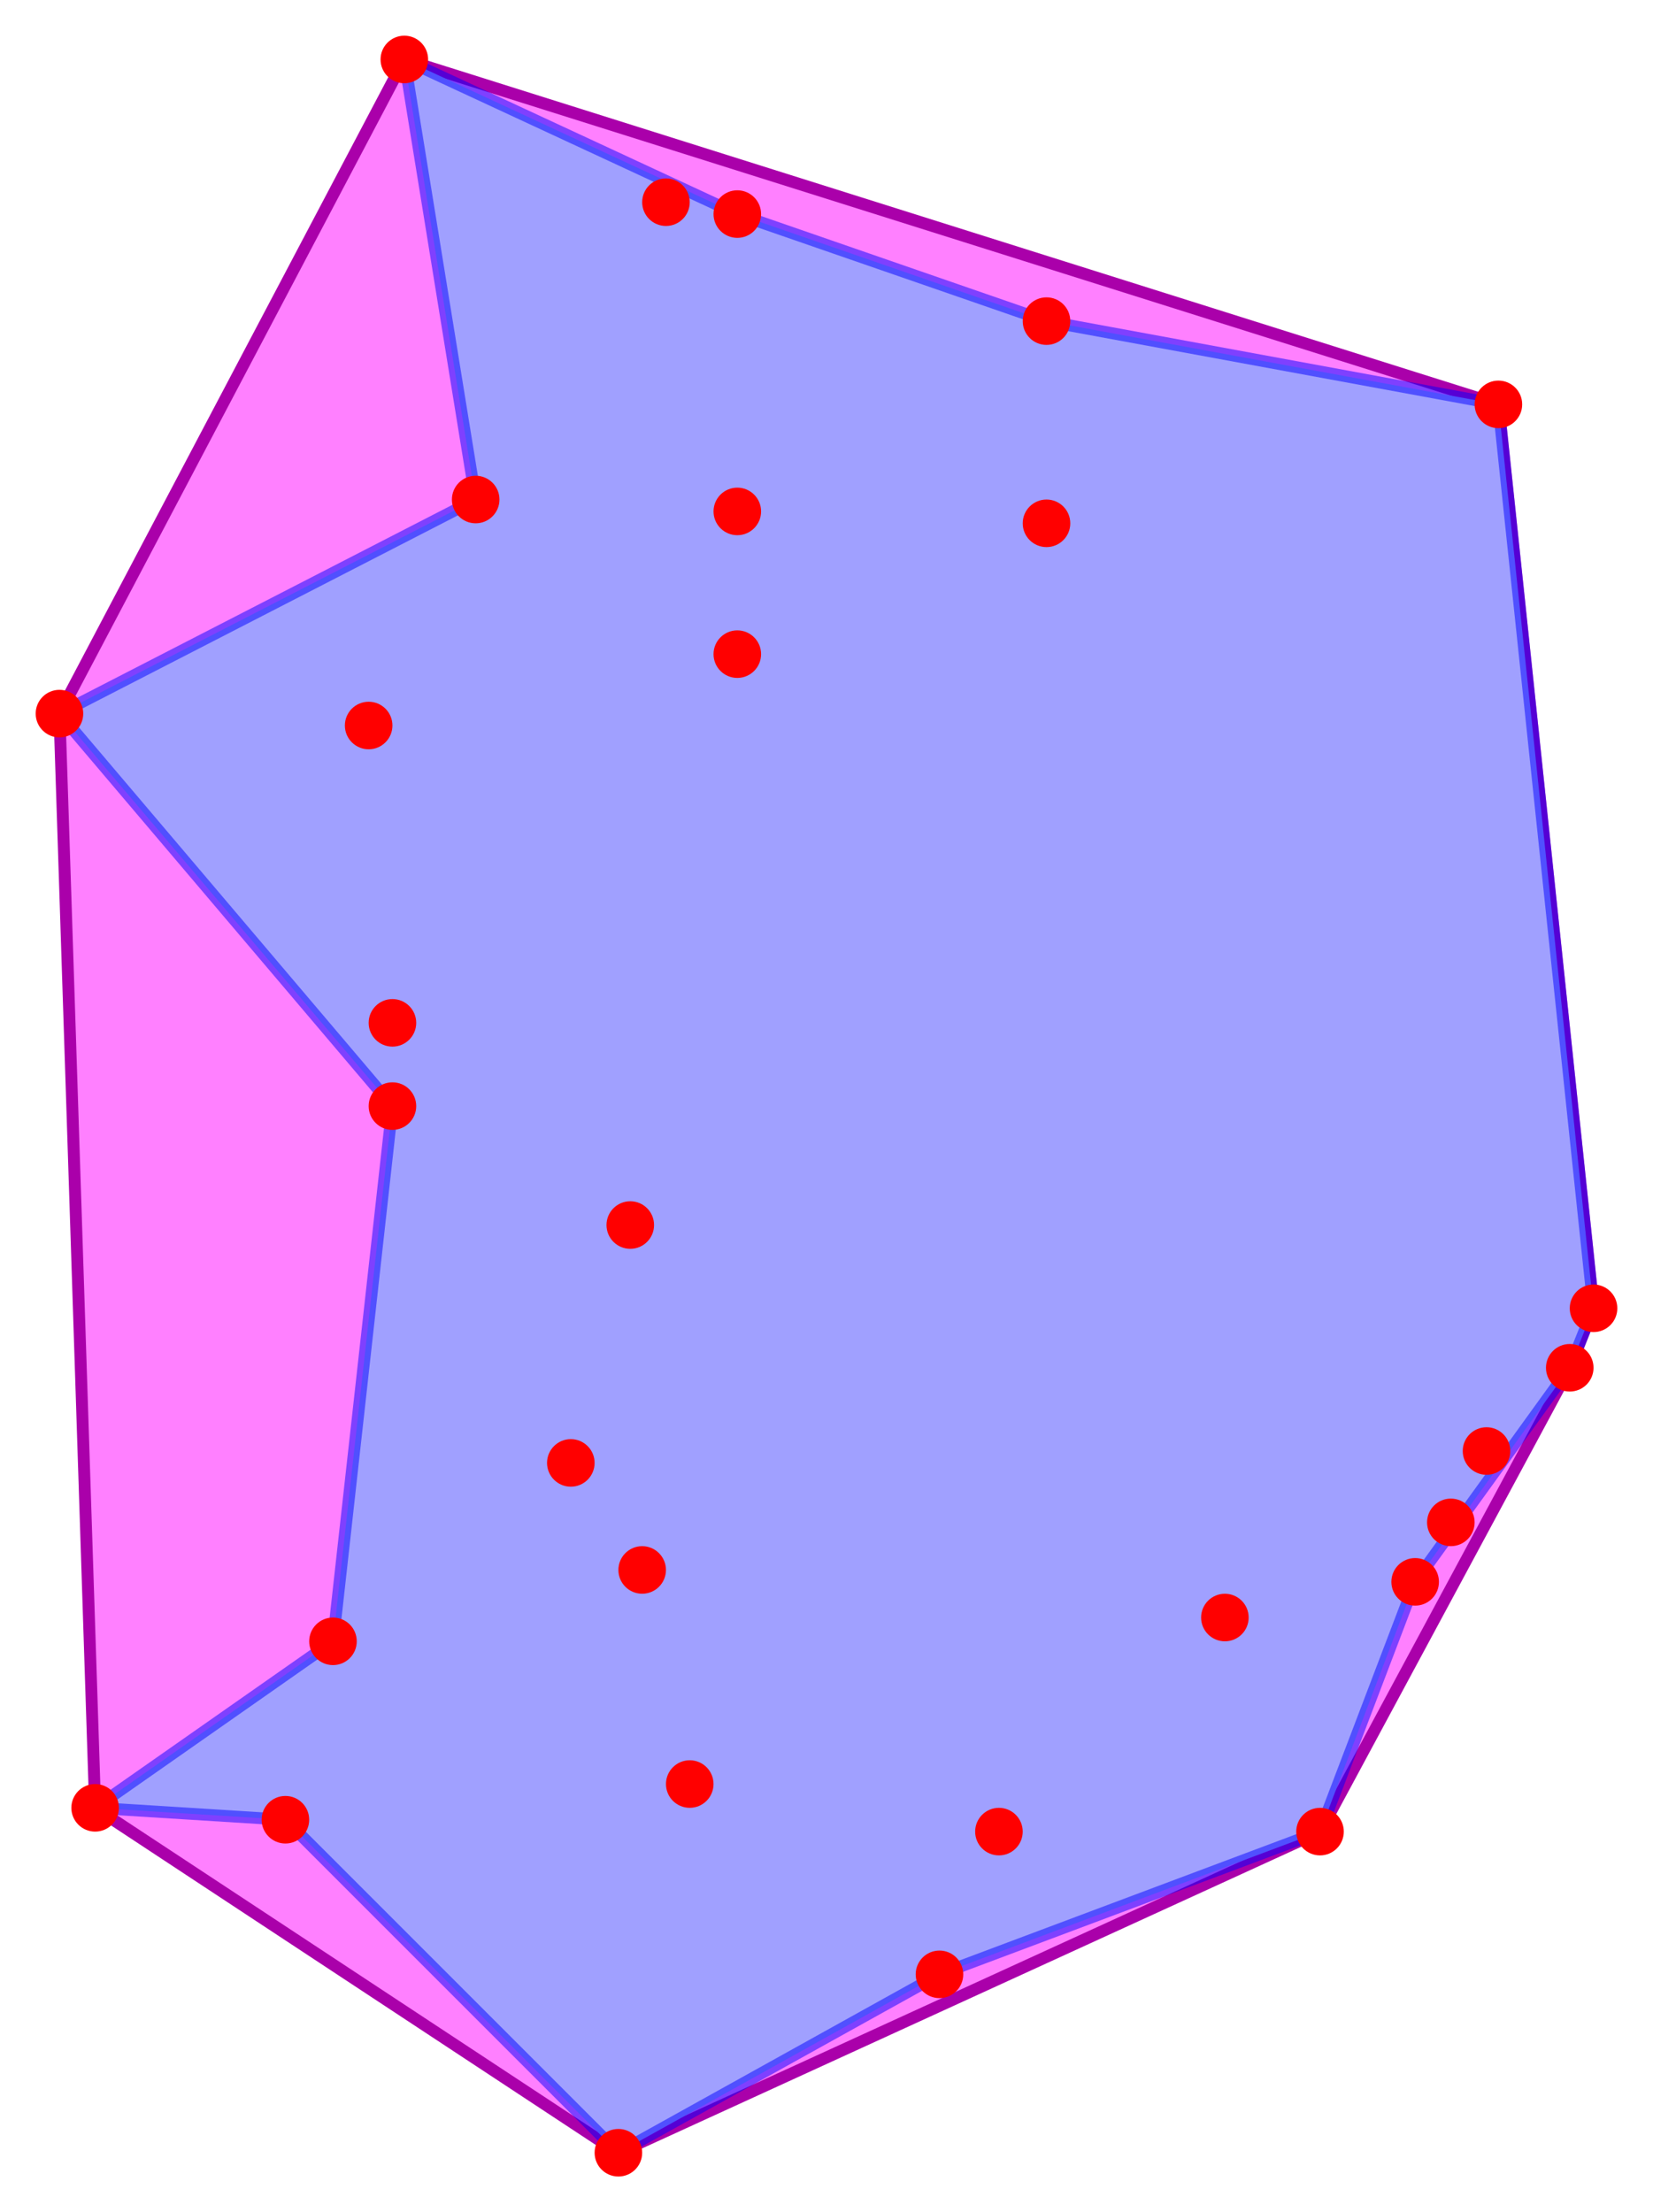 <svg viewBox="47 -214 139 186" xmlns="http://www.w3.org/2000/svg">
<path  style="stroke:#aa00aa; stroke-width:1; fill:#ff80ff; stroke-linejoin:round; " fill-rule="evenodd"   d="M 99 -33 L 55 -62 52 -154 81 -209 173 -180 181 -104 179 -99 158 -60 Z"  />
<path  style="stroke:#0000ff; stroke-width:1; stroke-opacity:0.5; fill:#a0a0ff; stroke-linejoin:round; " fill-rule="evenodd"   d="M 99 -33 L 71 -61 55 -62 75 -76 80 -121 52 -154 52 -154 87 -172 81 -209 81 -209 109 -196 135 -187 173 -180 173 -180 173 -180 181 -104 181 -104 179 -99 166 -81 158 -60 126 -48 99 -33 Z"  />
<g  style="fill:#ff0000; ">
<circle  r="2"  cx="158" cy="-60" />
<circle  r="2"  cx="105" cy="-64" />
<circle  r="2"  cx="109" cy="-196" />
<circle  r="2"  cx="87" cy="-172" />
<circle  r="2"  cx="75" cy="-76" />
<circle  r="2"  cx="100" cy="-111" />
<circle  r="2"  cx="99" cy="-33" />
<circle  r="2"  cx="150" cy="-78" />
<circle  r="2"  cx="95" cy="-91" />
<circle  r="2"  cx="81" cy="-209" />
<circle  r="2"  cx="78" cy="-153" />
<circle  r="2"  cx="172" cy="-92" />
<circle  r="2"  cx="109" cy="-159" />
<circle  r="2"  cx="179" cy="-99" />
<circle  r="2"  cx="80" cy="-121" />
<circle  r="2"  cx="80" cy="-128" />
<circle  r="2"  cx="52" cy="-154" />
<circle  r="2"  cx="181" cy="-104" />
<circle  r="2"  cx="166" cy="-81" />
<circle  r="2"  cx="71" cy="-61" />
<circle  r="2"  cx="131" cy="-60" />
<circle  r="2"  cx="101" cy="-82" />
<circle  r="2"  cx="126" cy="-48" />
<circle  r="2"  cx="173" cy="-180" />
<circle  r="2"  cx="109" cy="-171" />
<circle  r="2"  cx="169" cy="-86" />
<circle  r="2"  cx="135" cy="-170" />
<circle  r="2"  cx="55" cy="-62" />
<circle  r="2"  cx="103" cy="-197" />
<circle  r="2"  cx="135" cy="-187" />
</g>
</svg>
